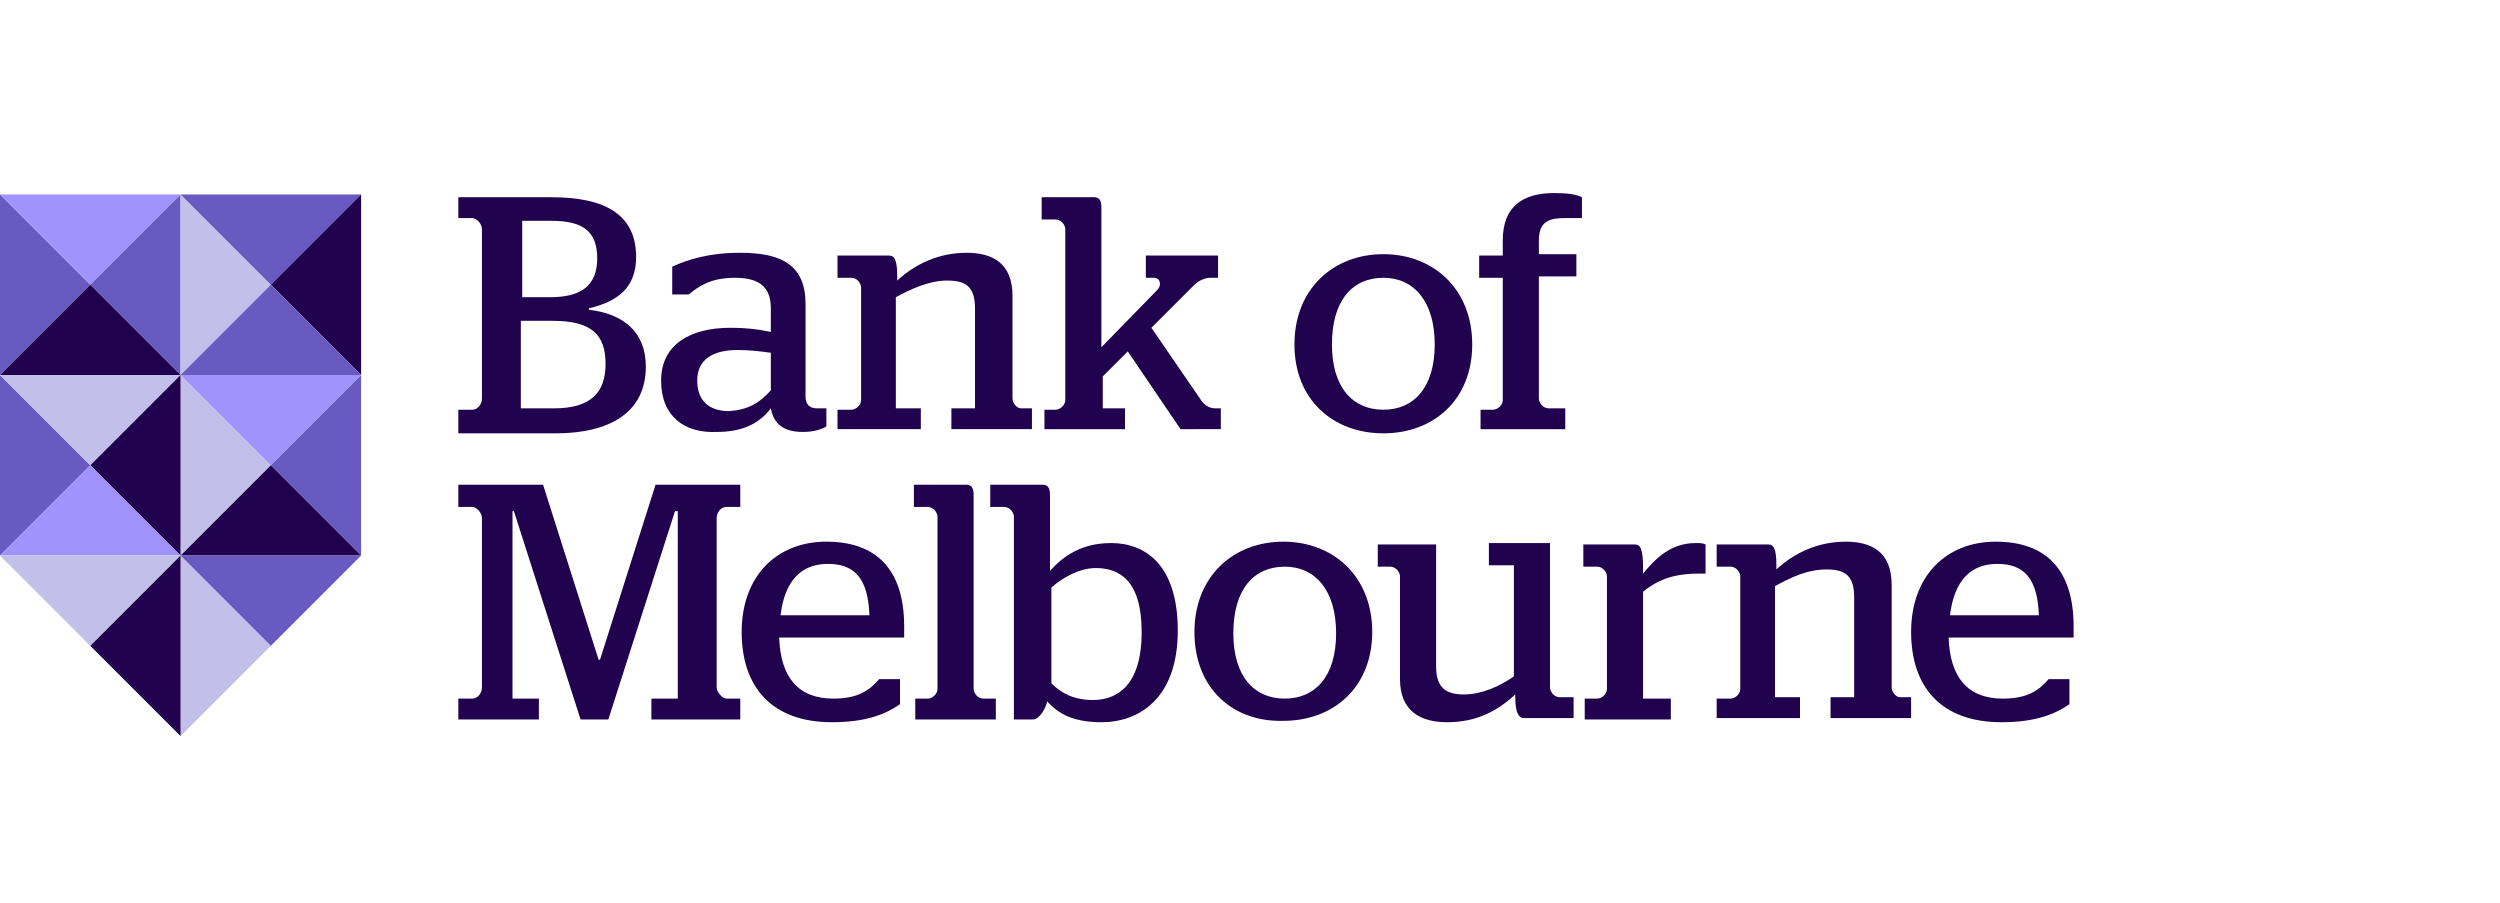 <?xml version="1.0" encoding="utf-8"?>
<!DOCTYPE svg PUBLIC "-//W3C//DTD SVG 1.1//EN" "http://www.w3.org/Graphics/SVG/1.1/DTD/svg11.dtd">
<svg aria-labelledby="title" version="1.1" id="Art" xmlns="http://www.w3.org/2000/svg" xmlns:xlink="http://www.w3.org/1999/xlink" x="0px" y="0px"
	 width="180px" height="65px" viewBox="0 0 180 65" enable-background="new 0 0 180 65" xml:space="preserve">
	<title id="title" lang="en">Bank of Melbourne logo</title>

	<rect opacity="0" fill="#fff" width="180" height="65"/>
	<polygon fill="#685AC0" points="0,14 0,27 6.5,20.5"/>
	<polygon fill="#A094FC" points="13,14 0,14 6.5,20.5"/>
	<polygon fill="#685AC0" points="13,27 13,14 6.5,20.5"/>
	<polygon fill="#20024E" points="0,27 13,27 6.5,20.5"/>
	<polygon fill="#C2BFEB" points="13,14 13,27 19.5,20.5"/>
	<polygon fill="#685AC0" points="26,14 13,14 19.5,20.5"/>
	<polygon fill="#20024E" points="26,27 26,14 19.5,20.5"/>
	<polygon fill="#685AC0" points="13,27 26,27 19.5,20.5"/>
	<polygon fill="#C2BFEB" points="13,27 13,40 19.5,33.5"/>
	<polygon fill="#A094FC" points="26,27 13,27 19.5,33.5"/>
	<polygon fill="#685AC0" points="26,40 26,27 19.5,33.5"/>
	<polygon fill="#20024E" points="13,40 26,40 19.5,33.5"/>
	<polygon fill="#685AC0" points="0,27 0,40 6.5,33.5"/>
	<polygon fill="#C2BFEB" points="13,27 0,27 6.5,33.5"/>
	<polygon fill="#20024E" points="13,40 13,27 6.5,33.5"/>
	<polygon fill="#A094FC" points="0,40 13,40 6.5,33.5"/>
	<polygon fill="#C2BFEB" points="13,40 13,53 19.5,46.5"/>
	<polygon fill="#685AC0" points="26,40 13,40 19.5,46.5"/>
	<polygon fill="#C2BFEB" points="13,40 0,40 6.5,46.5"/>
	<polygon fill="#20024E" points="13,53 13,40 6.5,46.5"/>
	<path fill="#20024E" d="M33,29.5h1c0.4,0,0.7-0.4,0.7-0.8V16.5c0-0.4-0.4-0.8-0.7-0.8h-1v-1.5h6.7c3.8,0,6.1,1.2,6.1,4.3
		c0,2.2-1.3,3.2-3.4,3.7v0.1c2.5,0.3,4.1,1.6,4.1,4.1c0,3.3-2.6,4.8-6.5,4.8h-7V29.5z M39.6,21.4c2.2,0,3.4-0.8,3.4-2.8
		c0-2-1.1-2.7-3.3-2.7h-2.1v5.5H39.6z M39.9,29.4c2.6,0,3.7-1.1,3.7-3.2c0-2.1-1-3.1-3.8-3.1h-2.3v6.3H39.9z"/>
	<path fill="#20024E" d="M47.6,27.4c0-2.6,2.1-3.8,5-3.8c1.1,0,2,0.1,2.9,0.3v-1.7c0-1.6-0.9-2.2-2.6-2.2c-1.7,0-2.6,0.6-3.3,1.2
		h-1.2v-2c1.1-0.5,2.6-1,4.9-1c3,0,4.7,0.9,4.7,3.7v6.7c0,0.5,0.3,0.8,0.8,0.8h0.7v1.3c-0.3,0.2-0.9,0.4-1.7,0.4
		c-1.4,0-2.1-0.6-2.3-1.7c-0.9,1.2-2.2,1.7-3.9,1.7C49.3,31.2,47.6,30,47.6,27.4z M55.5,28.1v-2.7c-0.7-0.1-1.5-0.2-2.4-0.2
		c-1.8,0-2.9,0.7-2.9,2.2c0,1.5,0.9,2.2,2.3,2.2C53.9,29.5,54.7,29,55.5,28.1z"/>
	<path fill="#20024E" d="M60.4,29.5h0.9c0.3,0,0.7-0.3,0.7-0.7v-8.1c0-0.3-0.3-0.7-0.7-0.7h-1v-1.6H64c0.4,0,0.6,0.3,0.6,1.5v0.3
		c1.3-1.2,3-2,5-2c1.8,0,3.3,0.7,3.3,3.1v7.4c0,0.3,0.3,0.7,0.6,0.7h0.8v1.5h-5.8v-1.5h1.7v-7.2c0-1.6-0.7-2-2-2
		c-1.3,0-2.6,0.6-3.7,1.2v8h1.8v1.5h-6V29.5z"/>
	<path fill="#20024E" d="M75.1,29.5h0.9c0.3,0,0.7-0.3,0.7-0.7V16.5c0-0.3-0.3-0.7-0.7-0.7h-1v-1.6h3.8c0.3,0,0.5,0.2,0.5,0.7V25
		l4-4.1c0.4-0.4,0.2-0.9-0.2-0.9h-0.6v-1.6h5.2v1.6h-0.6c-0.3,0-0.8,0.2-1.1,0.5l-3.1,3.1l3.5,5.1c0.3,0.5,0.7,0.7,1.1,0.7h0.4v1.5
		H85l-3.8-5.6l-1.8,1.8v2.3h1.6v1.5h-5.8V29.5z"/>
	<path fill="#20024E" d="M93.2,24.8c0-4,2.8-6.5,6.4-6.5c3.6,0,6.4,2.5,6.4,6.5c0,4-2.8,6.4-6.4,6.4C96,31.2,93.2,28.8,93.2,24.8z
		 M103.3,24.8c0-3.1-1.5-4.8-3.7-4.8c-2.2,0-3.7,1.6-3.7,4.8c0,3.1,1.5,4.7,3.7,4.7C101.8,29.5,103.3,27.9,103.3,24.8z"/>
	<path fill="#20024E" d="M106.6,29.5h0.9c0.3,0,0.7-0.3,0.7-0.7v-8.8h-1.7v-1.6h1.7v-1.1c0-2.4,1.4-3.4,3.7-3.4c1,0,1.6,0.1,2,0.3
		v1.5h-1.2c-1.1,0-1.9,0.2-1.9,1.6v1h2.7v1.6h-2.7v8.8c0,0.3,0.3,0.7,0.7,0.7h1.2v1.5h-6.1V29.5z"/>
	<path fill="#20024E" d="M33,50.3h1c0.4,0,0.7-0.4,0.7-0.8V37.3c0-0.4-0.4-0.8-0.7-0.8h-1v-1.6h6.1l4,12.6h0.1l4-12.6h6.1v1.6h-1
		c-0.4,0-0.7,0.4-0.7,0.8v12.2c0,0.3,0.4,0.8,0.7,0.8h1v1.5h-6.4v-1.5h1.9V36.8h-0.2l-4.8,15h-2l-4.8-15h-0.1v13.5h1.9v1.5H33V50.3
		z"/>
	<path fill="#20024E" d="M53.4,45.5c0-4,2.5-6.5,6.1-6.5c3.5,0,5.6,1.9,5.6,6.1c0,0.4,0,0.7,0,0.8h-9c0.1,2.9,1.4,4.4,3.9,4.4
		c1.8,0,2.6-0.6,3.3-1.4h1.5v1.8c-1,0.7-2.4,1.3-4.9,1.3C55.6,52,53.4,49.5,53.4,45.5z M62.6,44.3c-0.1-2.7-1.1-3.7-3-3.7
		c-1.9,0-3.1,1.2-3.4,3.7H62.6z"/>
	<path fill="#20024E" d="M65.9,50.3h0.9c0.3,0,0.7-0.3,0.7-0.7V37.2c0-0.3-0.3-0.7-0.7-0.7h-1v-1.6h3.8c0.3,0,0.5,0.2,0.5,0.7v14
		c0,0.3,0.3,0.7,0.7,0.7h0.9v1.5h-5.8V50.3z"/>
	<path fill="#20024E" d="M75.4,50.5c-0.2,0.8-0.7,1.3-1,1.3H73V37.2c0-0.3-0.3-0.7-0.7-0.7h-1v-1.6h3.8c0.3,0,0.5,0.2,0.5,0.7v5.5
		c1-1.1,2.3-2,4.4-2c2.4,0,4.8,1.5,4.8,6.3c0,4.9-2.8,6.6-5.5,6.6C77.3,52,76.2,51.4,75.4,50.5z M82.2,45.5c0-3.7-1.6-4.6-3.3-4.6
		c-1.2,0-2.4,0.7-3.2,1.4v6.9c0.7,0.7,1.6,1.2,3,1.2C80.3,50.4,82.2,49.5,82.2,45.5z"/>
	<path fill="#20024E" d="M86,45.5c0-4,2.8-6.5,6.4-6.5c3.6,0,6.4,2.5,6.4,6.5c0,4-2.8,6.4-6.4,6.4C88.8,52,86,49.6,86,45.5z
		 M96.2,45.6c0-3.1-1.5-4.8-3.7-4.8c-2.2,0-3.7,1.6-3.7,4.8c0,3.1,1.5,4.7,3.7,4.7C94.7,50.3,96.2,48.7,96.2,45.6z"/>
	<path fill="#20024E" d="M100.8,48.9v-7.4c0-0.3-0.3-0.7-0.7-0.7h-0.9v-1.6h4.2V48c0,1.6,0.8,2,2,2c1.3,0,2.6-0.6,3.6-1.3v-8h-1.8
		v-1.6h4.4v10.4c0,0.3,0.3,0.7,0.7,0.7h1v1.5h-3.6c-0.3,0-0.6-0.3-0.6-1.5V50c-1.3,1.2-2.8,2-4.9,2C102.4,52,100.8,51.3,100.8,48.9
		z"/>
	<path fill="#20024E" d="M114.1,50.3h0.9c0.3,0,0.7-0.3,0.7-0.7v-8.1c0-0.3-0.3-0.7-0.7-0.7h-1v-1.6h3.7c0.4,0,0.6,0.3,0.6,1.7v0.4
		c0.9-1.1,2-2.2,3.8-2.2c0.3,0,0.5,0,0.7,0.1v2.1h-0.5c-1.9,0-3,0.5-4,1.3v7.7h2v1.5h-6.2V50.3z"/>
	<path fill="#20024E" d="M123.7,50.3h0.9c0.3,0,0.7-0.3,0.7-0.7v-8.1c0-0.3-0.3-0.7-0.7-0.7h-1v-1.6h3.7c0.4,0,0.6,0.3,0.6,1.5v0.3
		c1.3-1.2,3-2,5-2c1.8,0,3.3,0.7,3.3,3.1v7.4c0,0.3,0.3,0.7,0.6,0.7h0.8v1.5h-5.8v-1.5h1.7V43c0-1.6-0.7-2-2-2
		c-1.4,0-2.6,0.6-3.7,1.2v8h1.8v1.5h-6V50.3z"/>
	<path fill="#20024E" d="M137.6,45.5c0-4,2.5-6.5,6.1-6.5c3.5,0,5.6,1.9,5.6,6.1c0,0.4,0,0.7,0,0.8h-9c0.1,2.9,1.4,4.4,3.9,4.4
		c1.8,0,2.6-0.6,3.3-1.4h1.5v1.8c-1,0.7-2.4,1.3-4.9,1.3C139.8,52,137.6,49.5,137.6,45.5z M146.8,44.3c-0.1-2.7-1.1-3.7-3-3.7
		c-1.9,0-3.1,1.2-3.4,3.7H146.8z"/>
</svg>
